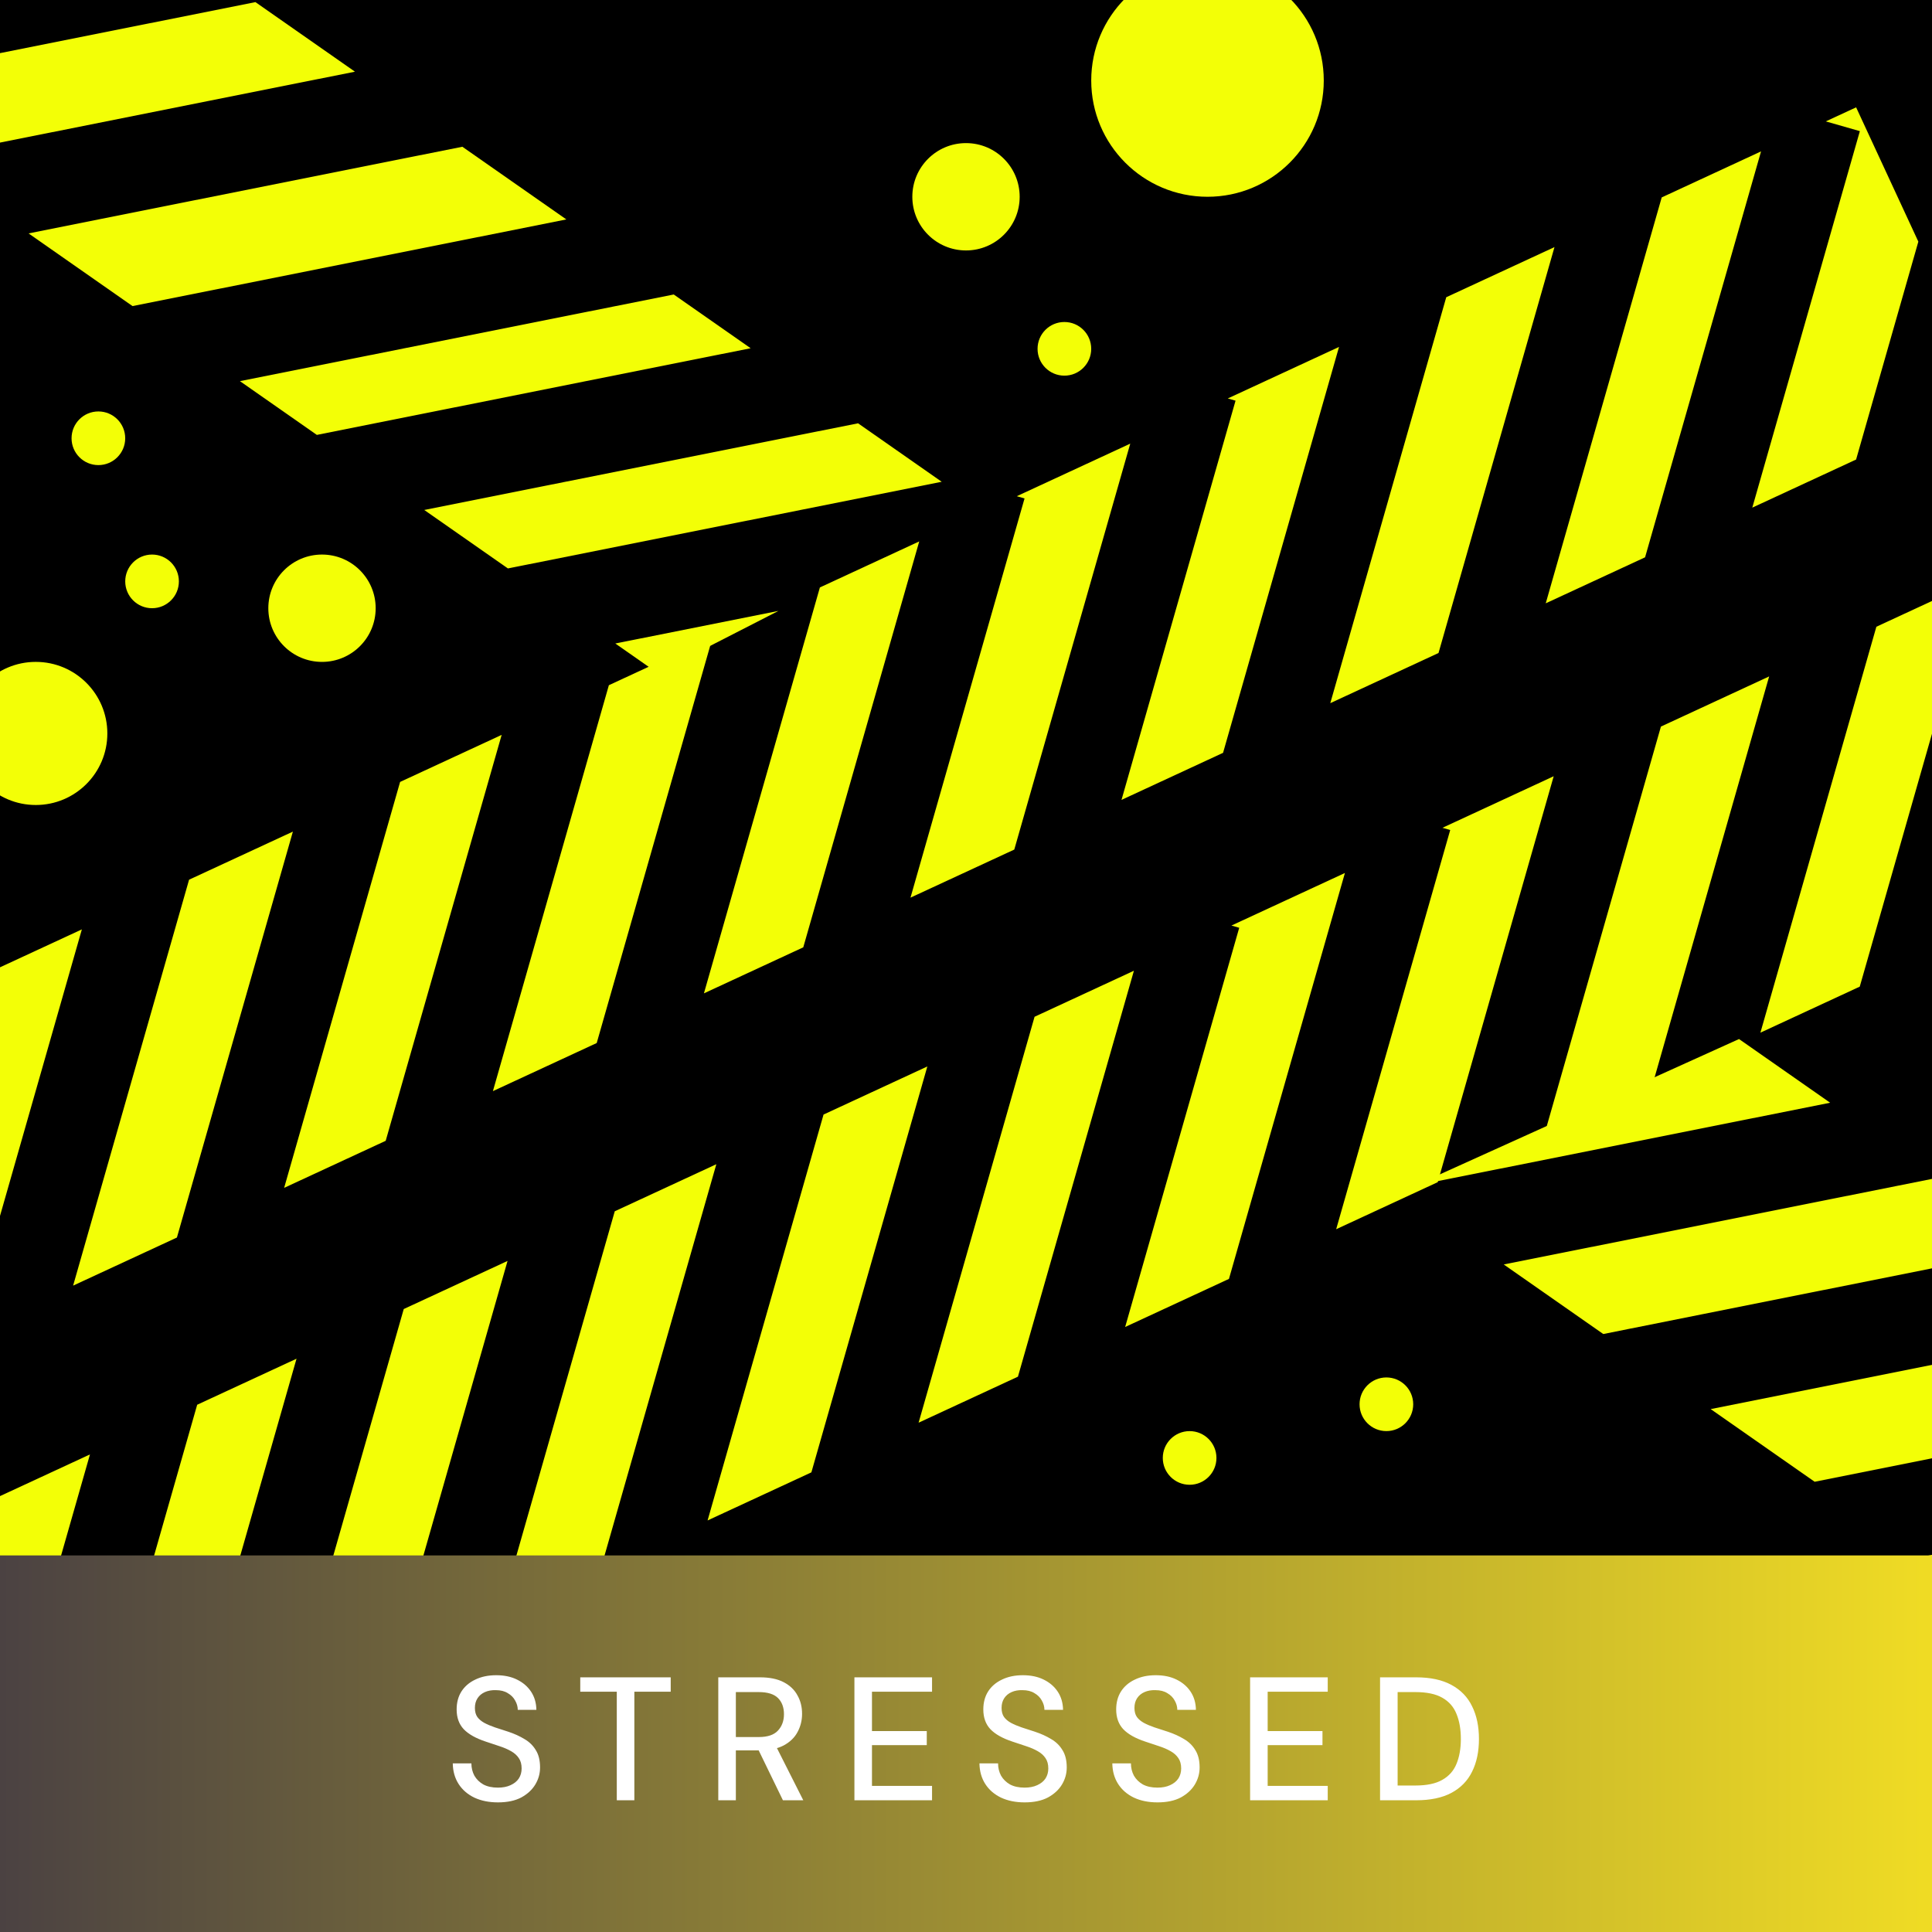 <svg width="132" height="132" viewBox="0 0 132 132" fill="none" xmlns="http://www.w3.org/2000/svg">
<rect x="0" y="0" width="132" height="132" fill="#808080" stroke="none"/>
<g clip-path="url(#clip0_2945_6874)">
<rect width="132" height="132" fill="black"/>
<path fill-rule="evenodd" clip-rule="evenodd" d="M64.341 32.916L58.625 28.921L28.986 34.843L34.701 38.837L64.341 32.916ZM42.039 43.966L44.915 45.976L53.186 41.739L42.039 43.966ZM46.032 20.12L51.287 23.792L21.648 29.714L16.393 26.041L46.032 20.12ZM139.893 98.059L145.686 89.771L143.61 88.32L144.37 90.78L116.878 96.273L123.982 101.238L139.893 98.059ZM131.32 106.367L133.179 107.666L134.536 105.724L131.32 106.367ZM38.694 14.991L31.59 10.026L1.951 15.947L9.055 20.913L38.694 14.991ZM132.379 80.47L139.179 85.223L109.54 91.144L102.74 86.392L132.379 80.47ZM17.451 0.144L24.252 4.897L-5.387 10.819L-11 6.895L-10.133 5.655L17.451 0.144ZM125.041 75.341L118.815 70.99L96.662 81.011L125.041 75.341ZM10.113 -4.985L1.508 -11L-4.775 -2.011L10.113 -4.985Z" fill="#F3FF06"/>
<path fill-rule="evenodd" clip-rule="evenodd" d="M83.886 27.224L91.487 23.702L83.563 51.436L76.624 54.651L84.416 27.375L83.886 27.224ZM98.284 44.615L90.889 48.042L98.812 20.308L106.207 16.882L98.284 44.615ZM34.275 50.209L27.336 53.424L19.413 81.158L26.352 77.943L34.275 50.209ZM33.677 74.549L40.769 71.263L48.692 43.53L41.6 46.815L33.677 74.549ZM126.816 7.334L131.067 16.51L126.814 31.397L119.722 34.683L127.071 8.96L124.742 8.294L126.816 7.334ZM135.994 27.144L134.139 28.003L134.999 24.995L135.994 27.144ZM77.222 30.311L69.469 33.903L70 34.055L62.207 61.33L69.299 58.045L77.222 30.311ZM12.918 60.104L20.011 56.818L12.087 84.552L4.995 87.838L12.918 60.104ZM120.32 10.343L113.533 13.488L105.609 41.221L112.397 38.077L120.32 10.343ZM56.017 40.136L62.805 36.991L54.882 64.724L48.094 67.869L56.017 40.136ZM5.593 63.498L-1.195 66.643L-8.569 92.454L-7.933 93.827L-2.33 91.232L5.593 63.498ZM-17.111 74.017L-8.52 70.037L-12.5 83.969L-17.111 74.017Z" fill="#F3FF06"/>
<path fill-rule="evenodd" clip-rule="evenodd" d="M98.553 56.557L106.153 53.035L98.23 80.769L91.291 83.984L99.083 56.709L98.553 56.557ZM112.951 73.949L105.555 77.375L113.479 49.642L120.874 46.215L112.951 73.949ZM48.942 79.543L42.002 82.758L34.079 110.491L41.019 107.276L48.942 79.543ZM48.344 103.882L55.436 100.596L63.359 72.863L56.267 76.149L48.344 103.882ZM141.483 36.667L145.734 45.843L141.481 60.73L134.389 64.016L141.738 38.293L139.409 37.627L141.483 36.667ZM150.661 56.477L148.806 57.336L149.665 54.328L150.661 56.477ZM91.889 59.645L84.136 63.236L84.667 63.388L76.874 90.664L83.966 87.378L91.889 59.645ZM27.585 89.437L34.677 86.151L26.754 113.885L19.662 117.171L27.585 89.437ZM134.987 39.676L128.199 42.821L120.276 70.555L127.064 67.41L134.987 39.676ZM70.684 69.469L77.472 66.324L69.549 94.058L62.761 97.203L70.684 69.469ZM20.26 92.831L13.472 95.976L6.098 121.788L6.734 123.161L12.337 120.565L20.26 92.831ZM-2.444 103.351L6.147 99.37L2.166 113.302L-2.444 103.351Z" fill="#F3FF06"/>
<rect y="106.271" width="133.119" height="25.729" fill="url(#paint0_linear_2945_6874)"/>
<path d="M34.019 123.144C33.411 123.144 32.875 123.036 32.411 122.82C31.947 122.596 31.587 122.284 31.331 121.884C31.075 121.484 30.943 121.016 30.935 120.48H32.207C32.207 120.784 32.275 121.064 32.411 121.32C32.555 121.568 32.759 121.768 33.023 121.92C33.295 122.064 33.627 122.136 34.019 122.136C34.355 122.136 34.643 122.08 34.883 121.968C35.131 121.856 35.319 121.704 35.447 121.512C35.575 121.312 35.639 121.084 35.639 120.828C35.639 120.54 35.575 120.304 35.447 120.12C35.319 119.928 35.139 119.768 34.907 119.64C34.683 119.512 34.423 119.4 34.127 119.304C33.839 119.208 33.527 119.104 33.191 118.992C32.511 118.768 32.007 118.484 31.679 118.14C31.359 117.796 31.199 117.348 31.199 116.796C31.199 116.324 31.307 115.916 31.523 115.572C31.747 115.22 32.063 114.948 32.471 114.756C32.879 114.556 33.355 114.456 33.899 114.456C34.451 114.456 34.927 114.556 35.327 114.756C35.735 114.956 36.055 115.232 36.287 115.584C36.519 115.936 36.639 116.348 36.647 116.82H35.375C35.375 116.604 35.315 116.392 35.195 116.184C35.083 115.976 34.915 115.808 34.691 115.68C34.475 115.544 34.203 115.476 33.875 115.476C33.595 115.468 33.347 115.512 33.131 115.608C32.915 115.704 32.747 115.844 32.627 116.028C32.507 116.212 32.447 116.432 32.447 116.688C32.447 116.944 32.503 117.152 32.615 117.312C32.727 117.464 32.883 117.596 33.083 117.708C33.291 117.82 33.535 117.924 33.815 118.02C34.095 118.108 34.403 118.208 34.739 118.32C35.147 118.456 35.515 118.624 35.843 118.824C36.171 119.016 36.427 119.268 36.611 119.58C36.803 119.884 36.899 120.276 36.899 120.756C36.899 121.172 36.791 121.56 36.575 121.92C36.359 122.28 36.039 122.576 35.615 122.808C35.191 123.032 34.659 123.144 34.019 123.144ZM42.141 123V115.584H39.645V114.6H45.825V115.584H43.341V123H42.141ZM49.075 123V114.6H51.919C52.584 114.6 53.127 114.712 53.551 114.936C53.975 115.16 54.288 115.46 54.487 115.836C54.696 116.204 54.8 116.624 54.8 117.096C54.8 117.544 54.696 117.96 54.487 118.344C54.288 118.72 53.971 119.024 53.539 119.256C53.108 119.48 52.556 119.592 51.883 119.592H50.276V123H49.075ZM53.492 123L51.679 119.268H52.999L54.883 123H53.492ZM50.276 118.68H51.847C52.44 118.68 52.871 118.536 53.144 118.248C53.423 117.952 53.563 117.576 53.563 117.12C53.563 116.656 53.428 116.288 53.156 116.016C52.883 115.744 52.444 115.608 51.836 115.608H50.276V118.68ZM58.376 123V114.6H63.68V115.584H59.576V118.272H63.32V119.232H59.576V122.016H63.68V123H58.376ZM70.003 123.144C69.395 123.144 68.859 123.036 68.395 122.82C67.931 122.596 67.571 122.284 67.315 121.884C67.059 121.484 66.927 121.016 66.919 120.48H68.191C68.191 120.784 68.259 121.064 68.395 121.32C68.539 121.568 68.743 121.768 69.007 121.92C69.279 122.064 69.611 122.136 70.003 122.136C70.339 122.136 70.627 122.08 70.867 121.968C71.115 121.856 71.303 121.704 71.431 121.512C71.559 121.312 71.623 121.084 71.623 120.828C71.623 120.54 71.559 120.304 71.431 120.12C71.303 119.928 71.123 119.768 70.891 119.64C70.667 119.512 70.407 119.4 70.111 119.304C69.823 119.208 69.511 119.104 69.175 118.992C68.495 118.768 67.991 118.484 67.663 118.14C67.343 117.796 67.183 117.348 67.183 116.796C67.183 116.324 67.291 115.916 67.507 115.572C67.731 115.22 68.047 114.948 68.455 114.756C68.863 114.556 69.339 114.456 69.883 114.456C70.435 114.456 70.911 114.556 71.311 114.756C71.719 114.956 72.039 115.232 72.271 115.584C72.503 115.936 72.623 116.348 72.631 116.82H71.359C71.359 116.604 71.299 116.392 71.179 116.184C71.067 115.976 70.899 115.808 70.675 115.68C70.459 115.544 70.187 115.476 69.859 115.476C69.579 115.468 69.331 115.512 69.115 115.608C68.899 115.704 68.731 115.844 68.611 116.028C68.491 116.212 68.431 116.432 68.431 116.688C68.431 116.944 68.487 117.152 68.599 117.312C68.711 117.464 68.867 117.596 69.067 117.708C69.275 117.82 69.519 117.924 69.799 118.02C70.079 118.108 70.387 118.208 70.723 118.32C71.131 118.456 71.499 118.624 71.827 118.824C72.155 119.016 72.411 119.268 72.595 119.58C72.787 119.884 72.883 120.276 72.883 120.756C72.883 121.172 72.775 121.56 72.559 121.92C72.343 122.28 72.023 122.576 71.599 122.808C71.175 123.032 70.643 123.144 70.003 123.144ZM79.081 123.144C78.473 123.144 77.937 123.036 77.473 122.82C77.009 122.596 76.649 122.284 76.393 121.884C76.137 121.484 76.005 121.016 75.997 120.48H77.269C77.269 120.784 77.337 121.064 77.473 121.32C77.617 121.568 77.821 121.768 78.085 121.92C78.357 122.064 78.689 122.136 79.081 122.136C79.417 122.136 79.705 122.08 79.945 121.968C80.193 121.856 80.381 121.704 80.509 121.512C80.637 121.312 80.701 121.084 80.701 120.828C80.701 120.54 80.637 120.304 80.509 120.12C80.381 119.928 80.201 119.768 79.969 119.64C79.745 119.512 79.485 119.4 79.189 119.304C78.901 119.208 78.589 119.104 78.253 118.992C77.573 118.768 77.069 118.484 76.741 118.14C76.421 117.796 76.261 117.348 76.261 116.796C76.261 116.324 76.369 115.916 76.585 115.572C76.809 115.22 77.125 114.948 77.533 114.756C77.941 114.556 78.417 114.456 78.961 114.456C79.513 114.456 79.989 114.556 80.389 114.756C80.797 114.956 81.117 115.232 81.349 115.584C81.581 115.936 81.701 116.348 81.709 116.82H80.437C80.437 116.604 80.377 116.392 80.257 116.184C80.145 115.976 79.977 115.808 79.753 115.68C79.537 115.544 79.265 115.476 78.937 115.476C78.657 115.468 78.409 115.512 78.193 115.608C77.977 115.704 77.809 115.844 77.689 116.028C77.569 116.212 77.509 116.432 77.509 116.688C77.509 116.944 77.565 117.152 77.677 117.312C77.789 117.464 77.945 117.596 78.145 117.708C78.353 117.82 78.597 117.924 78.877 118.02C79.157 118.108 79.465 118.208 79.801 118.32C80.209 118.456 80.577 118.624 80.905 118.824C81.233 119.016 81.489 119.268 81.673 119.58C81.865 119.884 81.961 120.276 81.961 120.756C81.961 121.172 81.853 121.56 81.637 121.92C81.421 122.28 81.101 122.576 80.677 122.808C80.253 123.032 79.721 123.144 79.081 123.144ZM85.411 123V114.6H90.715V115.584H86.611V118.272H90.355V119.232H86.611V122.016H90.715V123H85.411ZM94.29 123V114.6H96.75C97.726 114.6 98.53 114.772 99.162 115.116C99.802 115.46 100.274 115.948 100.578 116.58C100.89 117.204 101.046 117.948 101.046 118.812C101.046 119.676 100.89 120.42 100.578 121.044C100.274 121.668 99.802 122.152 99.162 122.496C98.53 122.832 97.726 123 96.75 123H94.29ZM95.49 121.992H96.702C97.478 121.992 98.09 121.864 98.538 121.608C98.994 121.352 99.318 120.988 99.51 120.516C99.71 120.036 99.81 119.468 99.81 118.812C99.81 118.148 99.71 117.576 99.51 117.096C99.318 116.616 98.994 116.248 98.538 115.992C98.09 115.736 97.478 115.608 96.702 115.608H95.49V121.992Z" fill="white"/>
<circle cx="66" cy="13.444" r="3.667" fill="#F3FF06"/>
<circle cx="82.5" cy="5.5" r="7.944" fill="#F3FF06"/>
<circle cx="6.722" cy="29.944" r="1.833" fill="#F3FF06"/>
<circle cx="22" cy="41.556" r="3.667" fill="#F3FF06"/>
<circle cx="10.389" cy="39.722" r="1.833" fill="#F3FF06"/>
<circle cx="72.722" cy="23.833" r="1.833" fill="#F3FF06"/>
<circle cx="94.722" cy="95.944" r="1.833" fill="#F3FF06"/>
<circle cx="81.278" cy="99.611" r="1.833" fill="#F3FF06"/>
<circle cx="2.445" cy="50.111" r="4.889" fill="#F3FF06"/>
</g>
<defs>
<linearGradient id="paint0_linear_2945_6874" x1="0" y1="119.136" x2="133.119" y2="119.136" gradientUnits="userSpaceOnUse">
<stop stop-color="#4B4242"/>
<stop offset="1" stop-color="#F1DD24"/>
</linearGradient>
<clipPath id="clip0_2945_6874">
<rect width="132" height="132" fill="white"/>
</clipPath>
</defs>
</svg>
